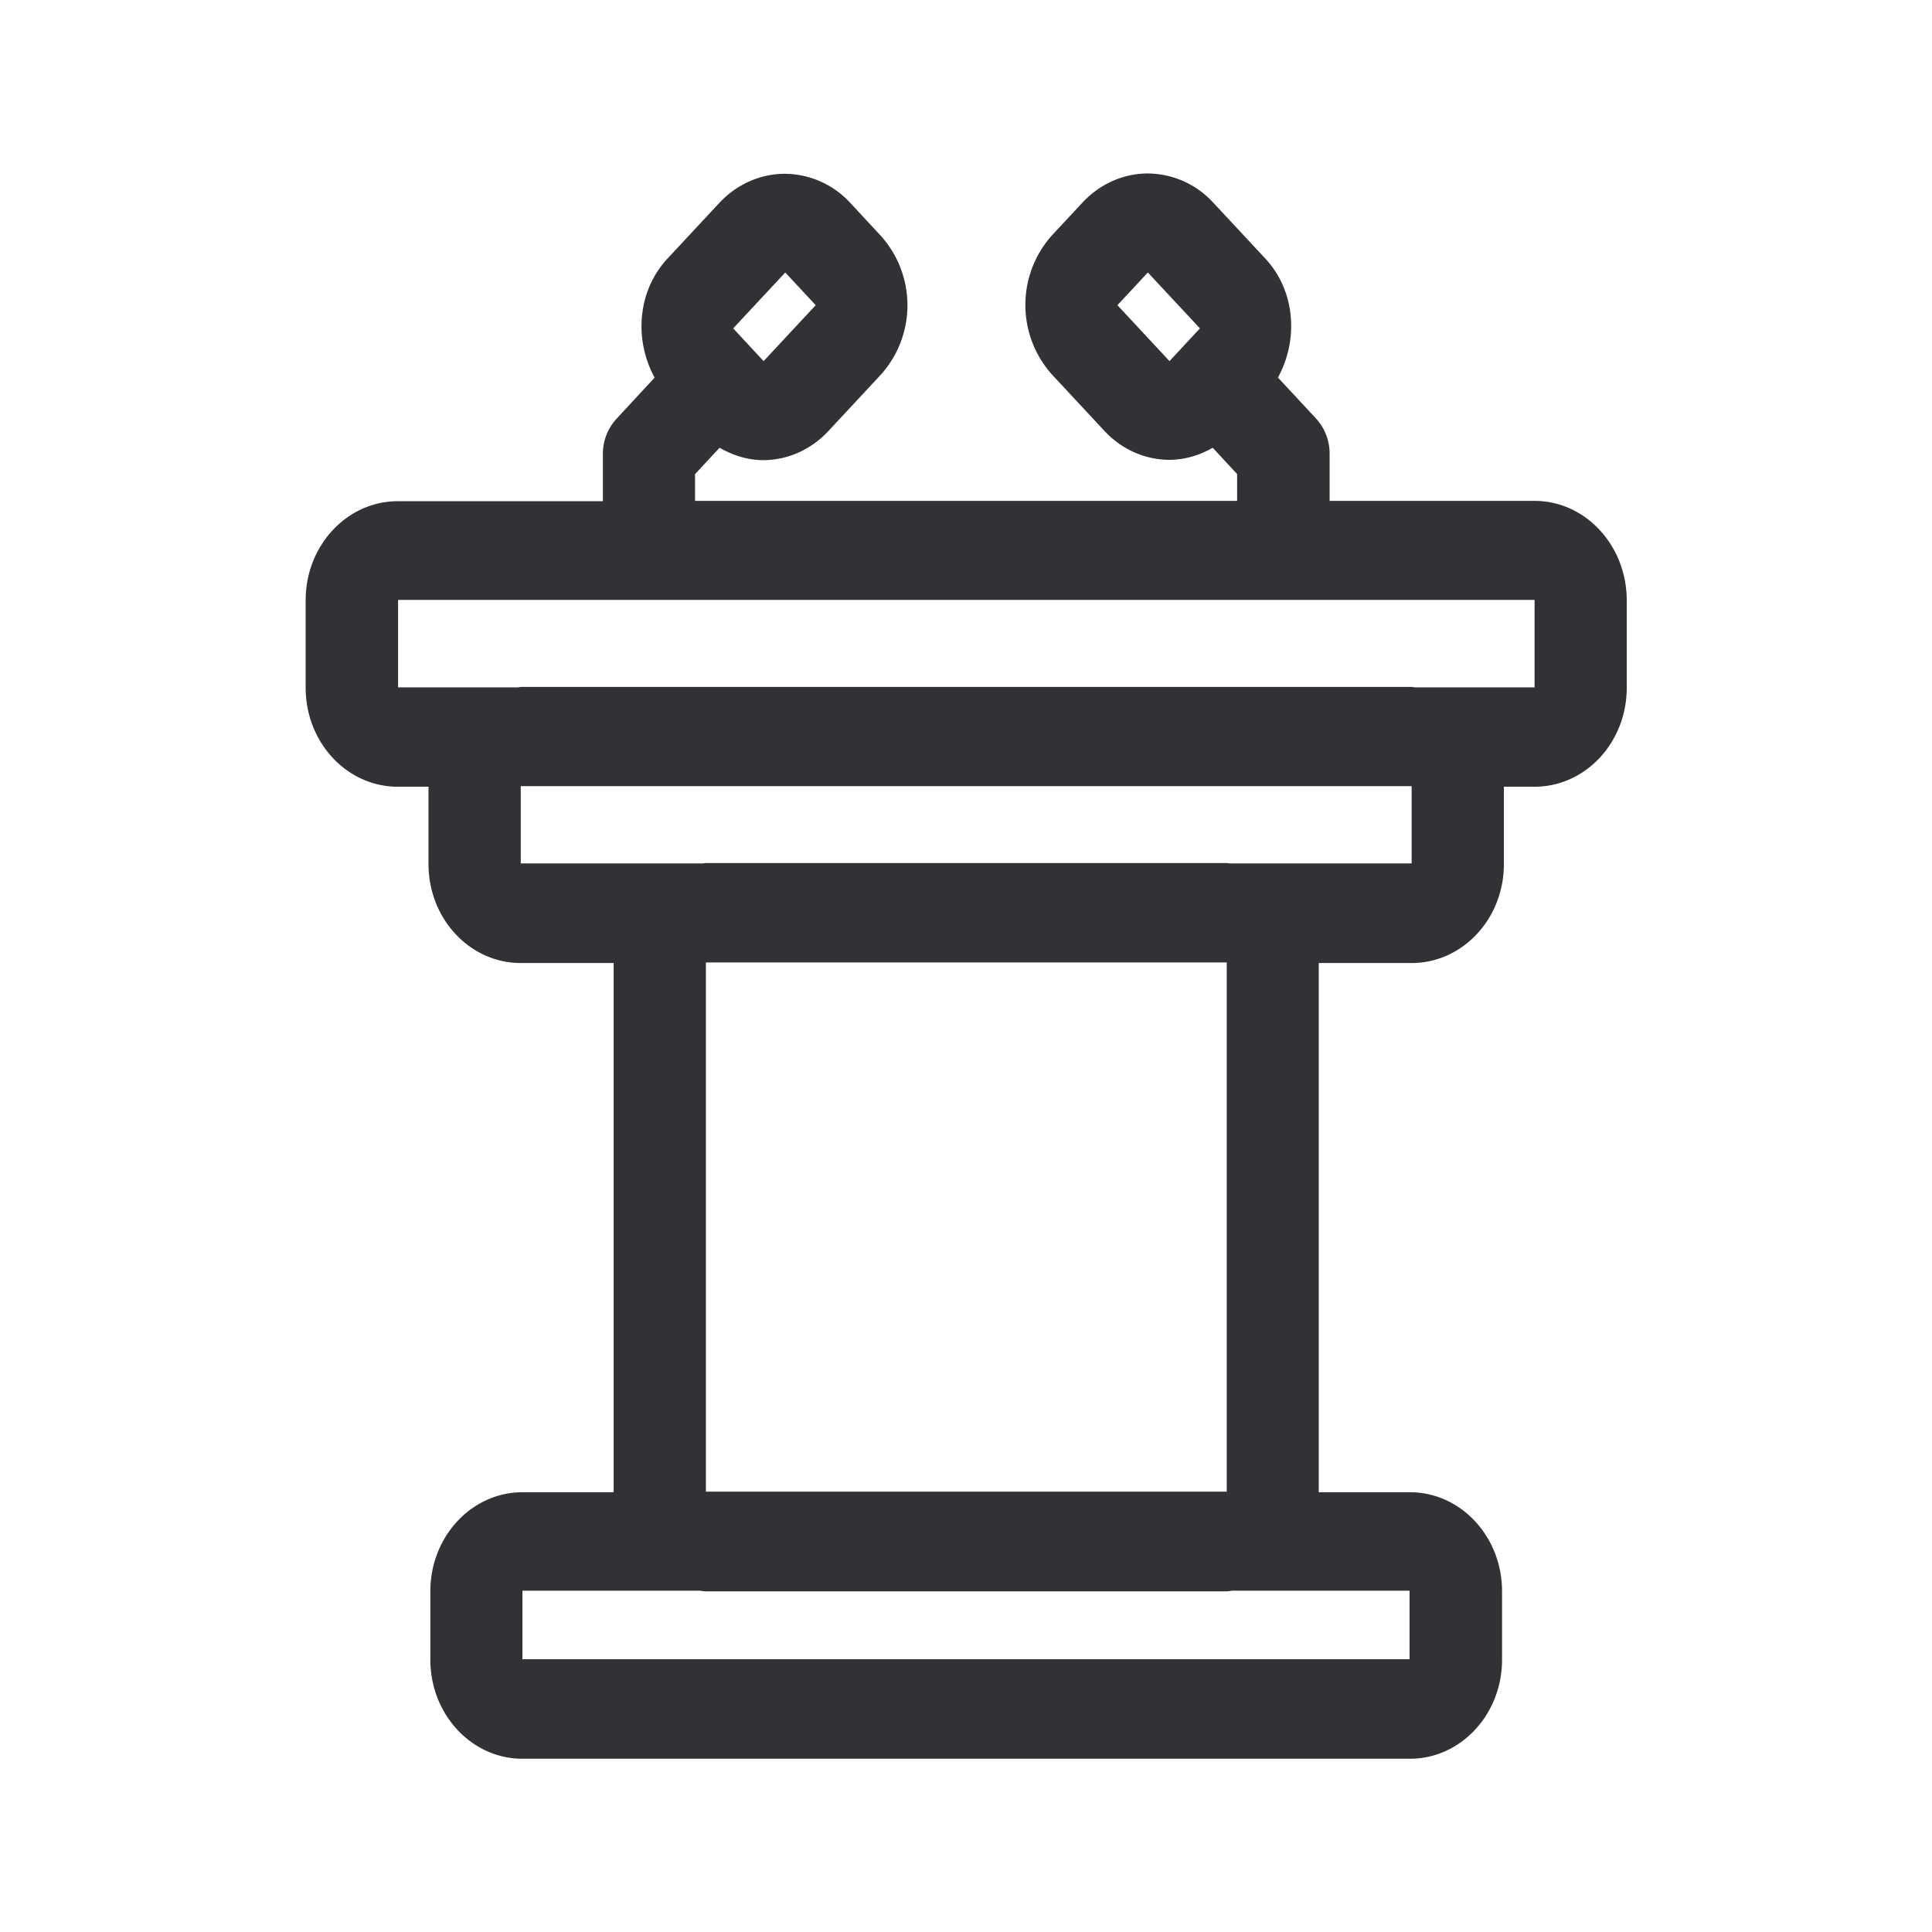 <svg xmlns="http://www.w3.org/2000/svg" width="24" height="24" fill="none"><path fill="#313235" d="M19.063 6.222h-2.546v-.588a.642.642 0 0 0-.168-.434l-.474-.51c.258-.47.218-1.078-.16-1.482l-.647-.694a1.111 1.111 0 0 0-.81-.359c-.302 0-.593.129-.809.359l-.378.406a1.296 1.296 0 0 0 0 1.736l.647.695c.216.233.507.361.81.361.19 0 .372-.056.537-.15l.303.327v.333H8.634V5.89l.305-.328c.166.095.35.154.541.154.303 0 .594-.129.81-.361l.647-.695a1.29 1.29 0 0 0 0-1.736l-.378-.407a1.112 1.112 0 0 0-.81-.358c-.303 0-.594.129-.81.358l-.647.695c-.375.403-.417 1.008-.16 1.479l-.475.513a.642.642 0 0 0-.168.434v.588H4.942c-.633 0-1.145.552-1.145 1.23v1.087c0 .68.512 1.23 1.145 1.23h.381v.96c0 .68.513 1.23 1.146 1.23h1.154v6.574H6.491c-.633 0-1.145.552-1.145 1.23v.851c0 .678.512 1.23 1.145 1.23h11.023c.633 0 1.145-.552 1.145-1.23v-.851c0-.678-.512-1.23-1.145-1.23h-1.132v-6.574h1.154c.633 0 1.146-.55 1.146-1.23v-.96h.38c.634 0 1.146-.55 1.146-1.23V7.455c-.002-.681-.515-1.233-1.145-1.233Zm0 2.317h-1.48a.13.13 0 0 1-.022-.003l-.022-.003H6.472c-.007 0-.014.001-.02.003a.128.128 0 0 1-.025.003H4.945V7.452h14.118v1.087Zm-3.779 2.187a.123.123 0 0 1-.024-.003l-.02-.002H8.768l-.02.002a.125.125 0 0 1-.025.003H6.469v-.96h11.067v.96h-2.252ZM8.769 18.53v-6.574h6.47v6.574H8.77ZM6.49 20.612v-.852h2.202a.622.622 0 0 1 .026.004c.015.002.03.004.047.004h6.47a.332.332 0 0 0 .053-.005l.008-.001a.672.672 0 0 1 .012-.002h2.202v.852H6.49ZM9.755 3.385l.378.406-.647.695-.378-.407.647-.694Zm4.504 0 .647.694-.378.407-.647-.695.378-.406Z"/></svg>